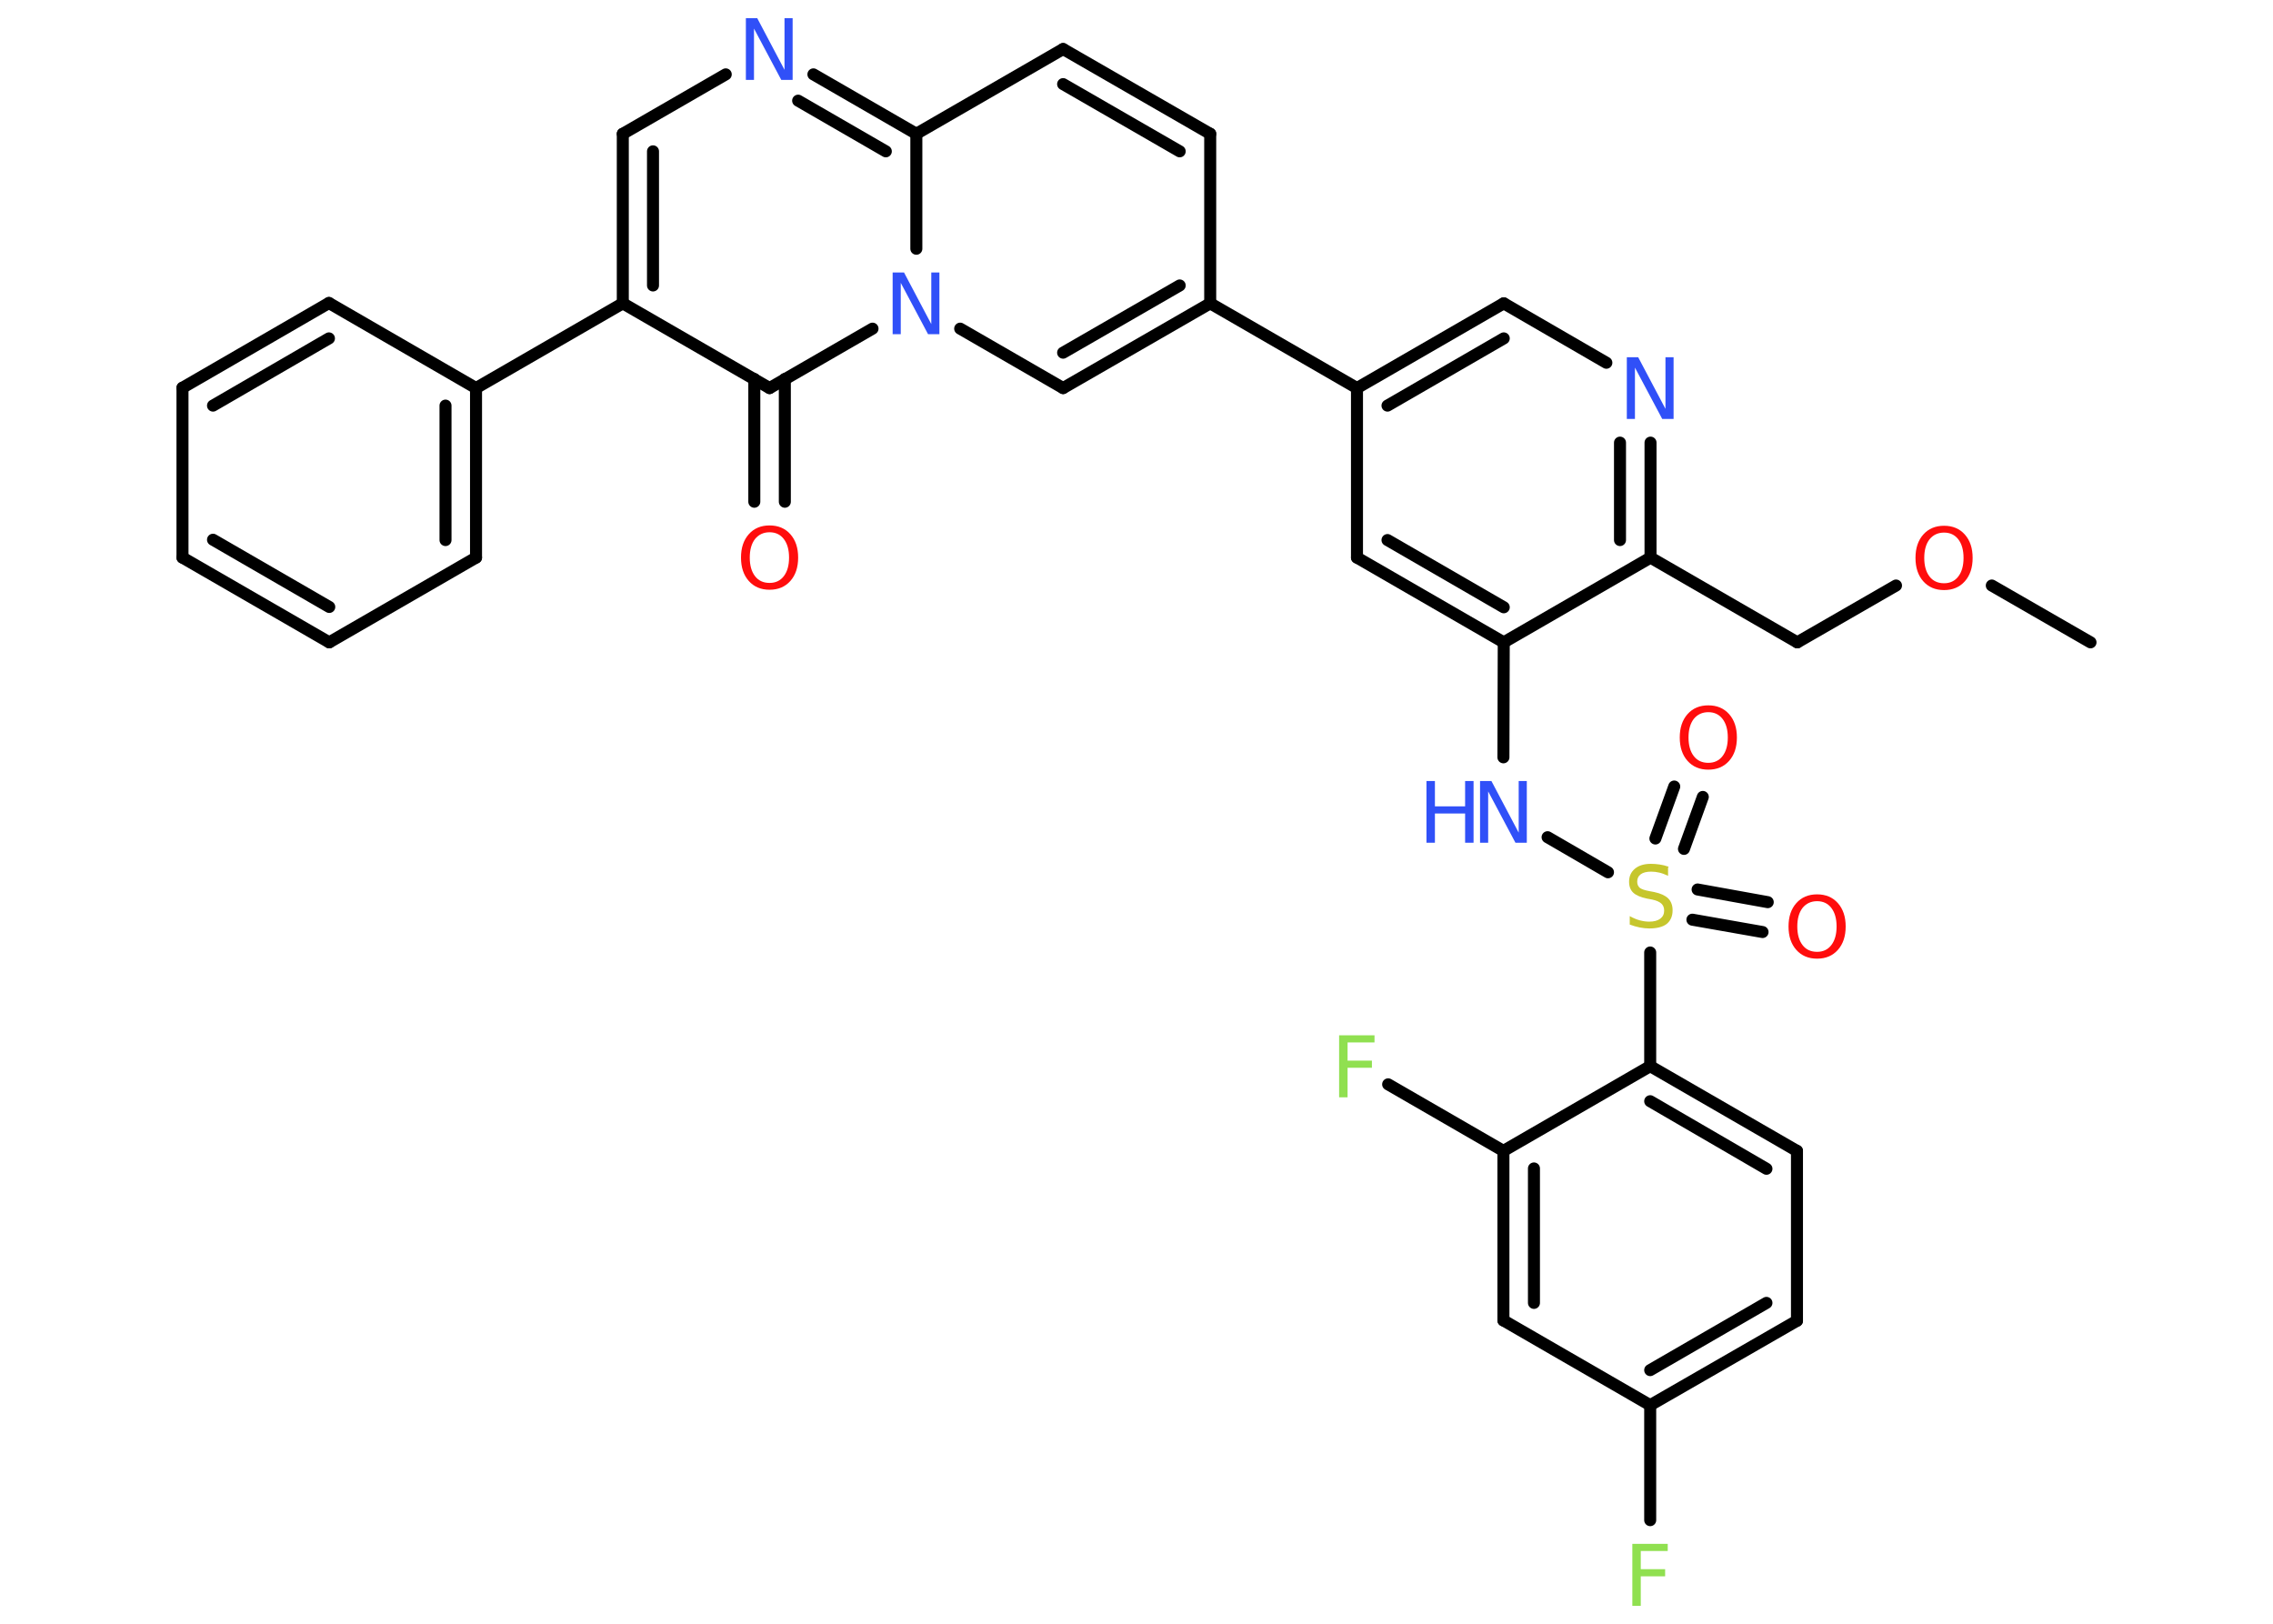 <?xml version='1.0' encoding='UTF-8'?>
<!DOCTYPE svg PUBLIC "-//W3C//DTD SVG 1.1//EN" "http://www.w3.org/Graphics/SVG/1.1/DTD/svg11.dtd">
<svg version='1.2' xmlns='http://www.w3.org/2000/svg' xmlns:xlink='http://www.w3.org/1999/xlink' width='70.0mm' height='50.0mm' viewBox='0 0 70.0 50.0'>
  <desc>Generated by the Chemistry Development Kit (http://github.com/cdk)</desc>
  <g stroke-linecap='round' stroke-linejoin='round' stroke='#000000' stroke-width='.37' fill='#3050F8'>
    <rect x='.0' y='.0' width='70.0' height='50.0' fill='#FFFFFF' stroke='none'/>
    <g id='mol1' class='mol'>
      <line id='mol1bnd1' class='bond' x1='64.38' y1='19.78' x2='61.34' y2='18.03'/>
      <line id='mol1bnd2' class='bond' x1='58.39' y1='18.03' x2='55.35' y2='19.78'/>
      <line id='mol1bnd3' class='bond' x1='55.35' y1='19.78' x2='50.83' y2='17.17'/>
      <g id='mol1bnd4' class='bond'>
        <line x1='50.83' y1='17.17' x2='50.83' y2='13.63'/>
        <line x1='49.89' y1='16.63' x2='49.89' y2='13.63'/>
      </g>
      <line id='mol1bnd5' class='bond' x1='49.47' y1='11.17' x2='46.31' y2='9.34'/>
      <g id='mol1bnd6' class='bond'>
        <line x1='46.31' y1='9.34' x2='41.79' y2='11.95'/>
        <line x1='46.31' y1='10.42' x2='42.73' y2='12.49'/>
      </g>
      <line id='mol1bnd7' class='bond' x1='41.79' y1='11.95' x2='37.27' y2='9.34'/>
      <line id='mol1bnd8' class='bond' x1='37.27' y1='9.34' x2='37.27' y2='4.12'/>
      <g id='mol1bnd9' class='bond'>
        <line x1='37.27' y1='4.12' x2='32.74' y2='1.51'/>
        <line x1='36.33' y1='4.66' x2='32.74' y2='2.59'/>
      </g>
      <line id='mol1bnd10' class='bond' x1='32.74' y1='1.51' x2='28.22' y2='4.12'/>
      <g id='mol1bnd11' class='bond'>
        <line x1='28.22' y1='4.12' x2='25.05' y2='2.29'/>
        <line x1='27.28' y1='4.66' x2='24.58' y2='3.1'/>
      </g>
      <line id='mol1bnd12' class='bond' x1='22.35' y1='2.29' x2='19.18' y2='4.12'/>
      <g id='mol1bnd13' class='bond'>
        <line x1='19.18' y1='4.12' x2='19.18' y2='9.34'/>
        <line x1='20.11' y1='4.66' x2='20.11' y2='8.79'/>
      </g>
      <line id='mol1bnd14' class='bond' x1='19.18' y1='9.34' x2='14.66' y2='11.95'/>
      <g id='mol1bnd15' class='bond'>
        <line x1='14.66' y1='17.17' x2='14.66' y2='11.95'/>
        <line x1='13.72' y1='16.63' x2='13.72' y2='12.49'/>
      </g>
      <line id='mol1bnd16' class='bond' x1='14.66' y1='17.17' x2='10.14' y2='19.78'/>
      <g id='mol1bnd17' class='bond'>
        <line x1='5.62' y1='17.17' x2='10.14' y2='19.78'/>
        <line x1='6.56' y1='16.62' x2='10.14' y2='18.69'/>
      </g>
      <line id='mol1bnd18' class='bond' x1='5.62' y1='17.17' x2='5.62' y2='11.94'/>
      <g id='mol1bnd19' class='bond'>
        <line x1='10.13' y1='9.33' x2='5.62' y2='11.94'/>
        <line x1='10.13' y1='10.42' x2='6.56' y2='12.49'/>
      </g>
      <line id='mol1bnd20' class='bond' x1='14.66' y1='11.95' x2='10.13' y2='9.33'/>
      <line id='mol1bnd21' class='bond' x1='19.18' y1='9.34' x2='23.7' y2='11.95'/>
      <g id='mol1bnd22' class='bond'>
        <line x1='24.17' y1='11.67' x2='24.17' y2='15.45'/>
        <line x1='23.23' y1='11.67' x2='23.23' y2='15.45'/>
      </g>
      <line id='mol1bnd23' class='bond' x1='23.7' y1='11.95' x2='26.87' y2='10.12'/>
      <line id='mol1bnd24' class='bond' x1='28.22' y1='4.12' x2='28.22' y2='7.66'/>
      <line id='mol1bnd25' class='bond' x1='29.57' y1='10.12' x2='32.74' y2='11.95'/>
      <g id='mol1bnd26' class='bond'>
        <line x1='32.74' y1='11.95' x2='37.27' y2='9.34'/>
        <line x1='32.74' y1='10.86' x2='36.33' y2='8.79'/>
      </g>
      <line id='mol1bnd27' class='bond' x1='41.79' y1='11.95' x2='41.79' y2='17.17'/>
      <g id='mol1bnd28' class='bond'>
        <line x1='41.79' y1='17.17' x2='46.31' y2='19.78'/>
        <line x1='42.73' y1='16.63' x2='46.31' y2='18.7'/>
      </g>
      <line id='mol1bnd29' class='bond' x1='50.83' y1='17.17' x2='46.31' y2='19.78'/>
      <line id='mol1bnd30' class='bond' x1='46.31' y1='19.78' x2='46.3' y2='23.32'/>
      <line id='mol1bnd31' class='bond' x1='47.66' y1='25.78' x2='49.52' y2='26.86'/>
      <g id='mol1bnd32' class='bond'>
        <line x1='52.28' y1='27.39' x2='54.44' y2='27.78'/>
        <line x1='52.12' y1='28.32' x2='54.28' y2='28.7'/>
      </g>
      <g id='mol1bnd33' class='bond'>
        <line x1='50.98' y1='25.82' x2='51.56' y2='24.22'/>
        <line x1='51.86' y1='26.14' x2='52.44' y2='24.54'/>
      </g>
      <line id='mol1bnd34' class='bond' x1='50.82' y1='29.33' x2='50.82' y2='32.83'/>
      <g id='mol1bnd35' class='bond'>
        <line x1='55.34' y1='35.44' x2='50.82' y2='32.83'/>
        <line x1='54.4' y1='35.99' x2='50.82' y2='33.91'/>
      </g>
      <line id='mol1bnd36' class='bond' x1='55.34' y1='35.44' x2='55.34' y2='40.67'/>
      <g id='mol1bnd37' class='bond'>
        <line x1='50.82' y1='43.27' x2='55.34' y2='40.67'/>
        <line x1='50.82' y1='42.19' x2='54.4' y2='40.12'/>
      </g>
      <line id='mol1bnd38' class='bond' x1='50.82' y1='43.27' x2='50.82' y2='46.81'/>
      <line id='mol1bnd39' class='bond' x1='50.82' y1='43.27' x2='46.3' y2='40.66'/>
      <g id='mol1bnd40' class='bond'>
        <line x1='46.3' y1='35.44' x2='46.3' y2='40.66'/>
        <line x1='47.24' y1='35.98' x2='47.24' y2='40.12'/>
      </g>
      <line id='mol1bnd41' class='bond' x1='50.82' y1='32.83' x2='46.3' y2='35.44'/>
      <line id='mol1bnd42' class='bond' x1='46.3' y1='35.44' x2='42.75' y2='33.39'/>
      <path id='mol1atm2' class='atom' d='M59.87 16.4q-.28 .0 -.45 .21q-.16 .21 -.16 .57q.0 .36 .16 .57q.16 .21 .45 .21q.28 .0 .44 -.21q.16 -.21 .16 -.57q.0 -.36 -.16 -.57q-.16 -.21 -.44 -.21zM59.87 16.19q.4 .0 .64 .27q.24 .27 .24 .72q.0 .45 -.24 .72q-.24 .27 -.64 .27q-.4 .0 -.64 -.27q-.24 -.27 -.24 -.72q.0 -.45 .24 -.72q.24 -.27 .64 -.27z' stroke='none' fill='#FF0D0D'/>
      <path id='mol1atm5' class='atom' d='M50.11 11.0h.34l.84 1.59v-1.59h.25v1.9h-.35l-.84 -1.58v1.58h-.25v-1.9z' stroke='none'/>
      <path id='mol1atm12' class='atom' d='M22.98 .56h.34l.84 1.59v-1.59h.25v1.9h-.35l-.84 -1.58v1.58h-.25v-1.9z' stroke='none'/>
      <path id='mol1atm22' class='atom' d='M23.7 16.39q-.28 .0 -.45 .21q-.16 .21 -.16 .57q.0 .36 .16 .57q.16 .21 .45 .21q.28 .0 .44 -.21q.16 -.21 .16 -.57q.0 -.36 -.16 -.57q-.16 -.21 -.44 -.21zM23.7 16.18q.4 .0 .64 .27q.24 .27 .24 .72q.0 .45 -.24 .72q-.24 .27 -.64 .27q-.4 .0 -.64 -.27q-.24 -.27 -.24 -.72q.0 -.45 .24 -.72q.24 -.27 .64 -.27z' stroke='none' fill='#FF0D0D'/>
      <path id='mol1atm23' class='atom' d='M27.5 8.39h.34l.84 1.59v-1.59h.25v1.9h-.35l-.84 -1.58v1.58h-.25v-1.9z' stroke='none'/>
      <g id='mol1atm27' class='atom'>
        <path d='M45.59 24.05h.34l.84 1.59v-1.59h.25v1.9h-.35l-.84 -1.58v1.58h-.25v-1.9z' stroke='none'/>
        <path d='M43.93 24.05h.26v.78h.93v-.78h.26v1.9h-.26v-.9h-.93v.9h-.26v-1.9z' stroke='none'/>
      </g>
      <path id='mol1atm28' class='atom' d='M51.37 26.72v.25q-.14 -.07 -.27 -.1q-.13 -.03 -.25 -.03q-.21 .0 -.32 .08q-.11 .08 -.11 .23q.0 .12 .08 .19q.08 .06 .29 .1l.16 .03q.28 .06 .42 .19q.14 .14 .14 .37q.0 .27 -.18 .42q-.18 .14 -.54 .14q-.13 .0 -.29 -.03q-.15 -.03 -.31 -.09v-.26q.16 .09 .31 .13q.15 .04 .29 .04q.22 .0 .34 -.09q.12 -.09 .12 -.25q.0 -.14 -.09 -.22q-.09 -.08 -.28 -.12l-.16 -.03q-.29 -.06 -.42 -.18q-.13 -.12 -.13 -.34q.0 -.25 .18 -.4q.18 -.15 .49 -.15q.13 .0 .27 .02q.14 .02 .28 .07z' stroke='none' fill='#C6C62C'/>
      <path id='mol1atm29' class='atom' d='M55.96 27.75q-.28 .0 -.45 .21q-.16 .21 -.16 .57q.0 .36 .16 .57q.16 .21 .45 .21q.28 .0 .44 -.21q.16 -.21 .16 -.57q.0 -.36 -.16 -.57q-.16 -.21 -.44 -.21zM55.96 27.54q.4 .0 .64 .27q.24 .27 .24 .72q.0 .45 -.24 .72q-.24 .27 -.64 .27q-.4 .0 -.64 -.27q-.24 -.27 -.24 -.72q.0 -.45 .24 -.72q.24 -.27 .64 -.27z' stroke='none' fill='#FF0D0D'/>
      <path id='mol1atm30' class='atom' d='M52.61 21.93q-.28 .0 -.45 .21q-.16 .21 -.16 .57q.0 .36 .16 .57q.16 .21 .45 .21q.28 .0 .44 -.21q.16 -.21 .16 -.57q.0 -.36 -.16 -.57q-.16 -.21 -.44 -.21zM52.61 21.72q.4 .0 .64 .27q.24 .27 .24 .72q.0 .45 -.24 .72q-.24 .27 -.64 .27q-.4 .0 -.64 -.27q-.24 -.27 -.24 -.72q.0 -.45 .24 -.72q.24 -.27 .64 -.27z' stroke='none' fill='#FF0D0D'/>
      <path id='mol1atm35' class='atom' d='M50.27 47.54h1.09v.22h-.83v.56h.75v.22h-.75v.91h-.26v-1.9z' stroke='none' fill='#90E050'/>
      <path id='mol1atm38' class='atom' d='M41.24 31.88h1.09v.22h-.83v.56h.75v.22h-.75v.91h-.26v-1.9z' stroke='none' fill='#90E050'/>
    </g>
  </g>
</svg>
